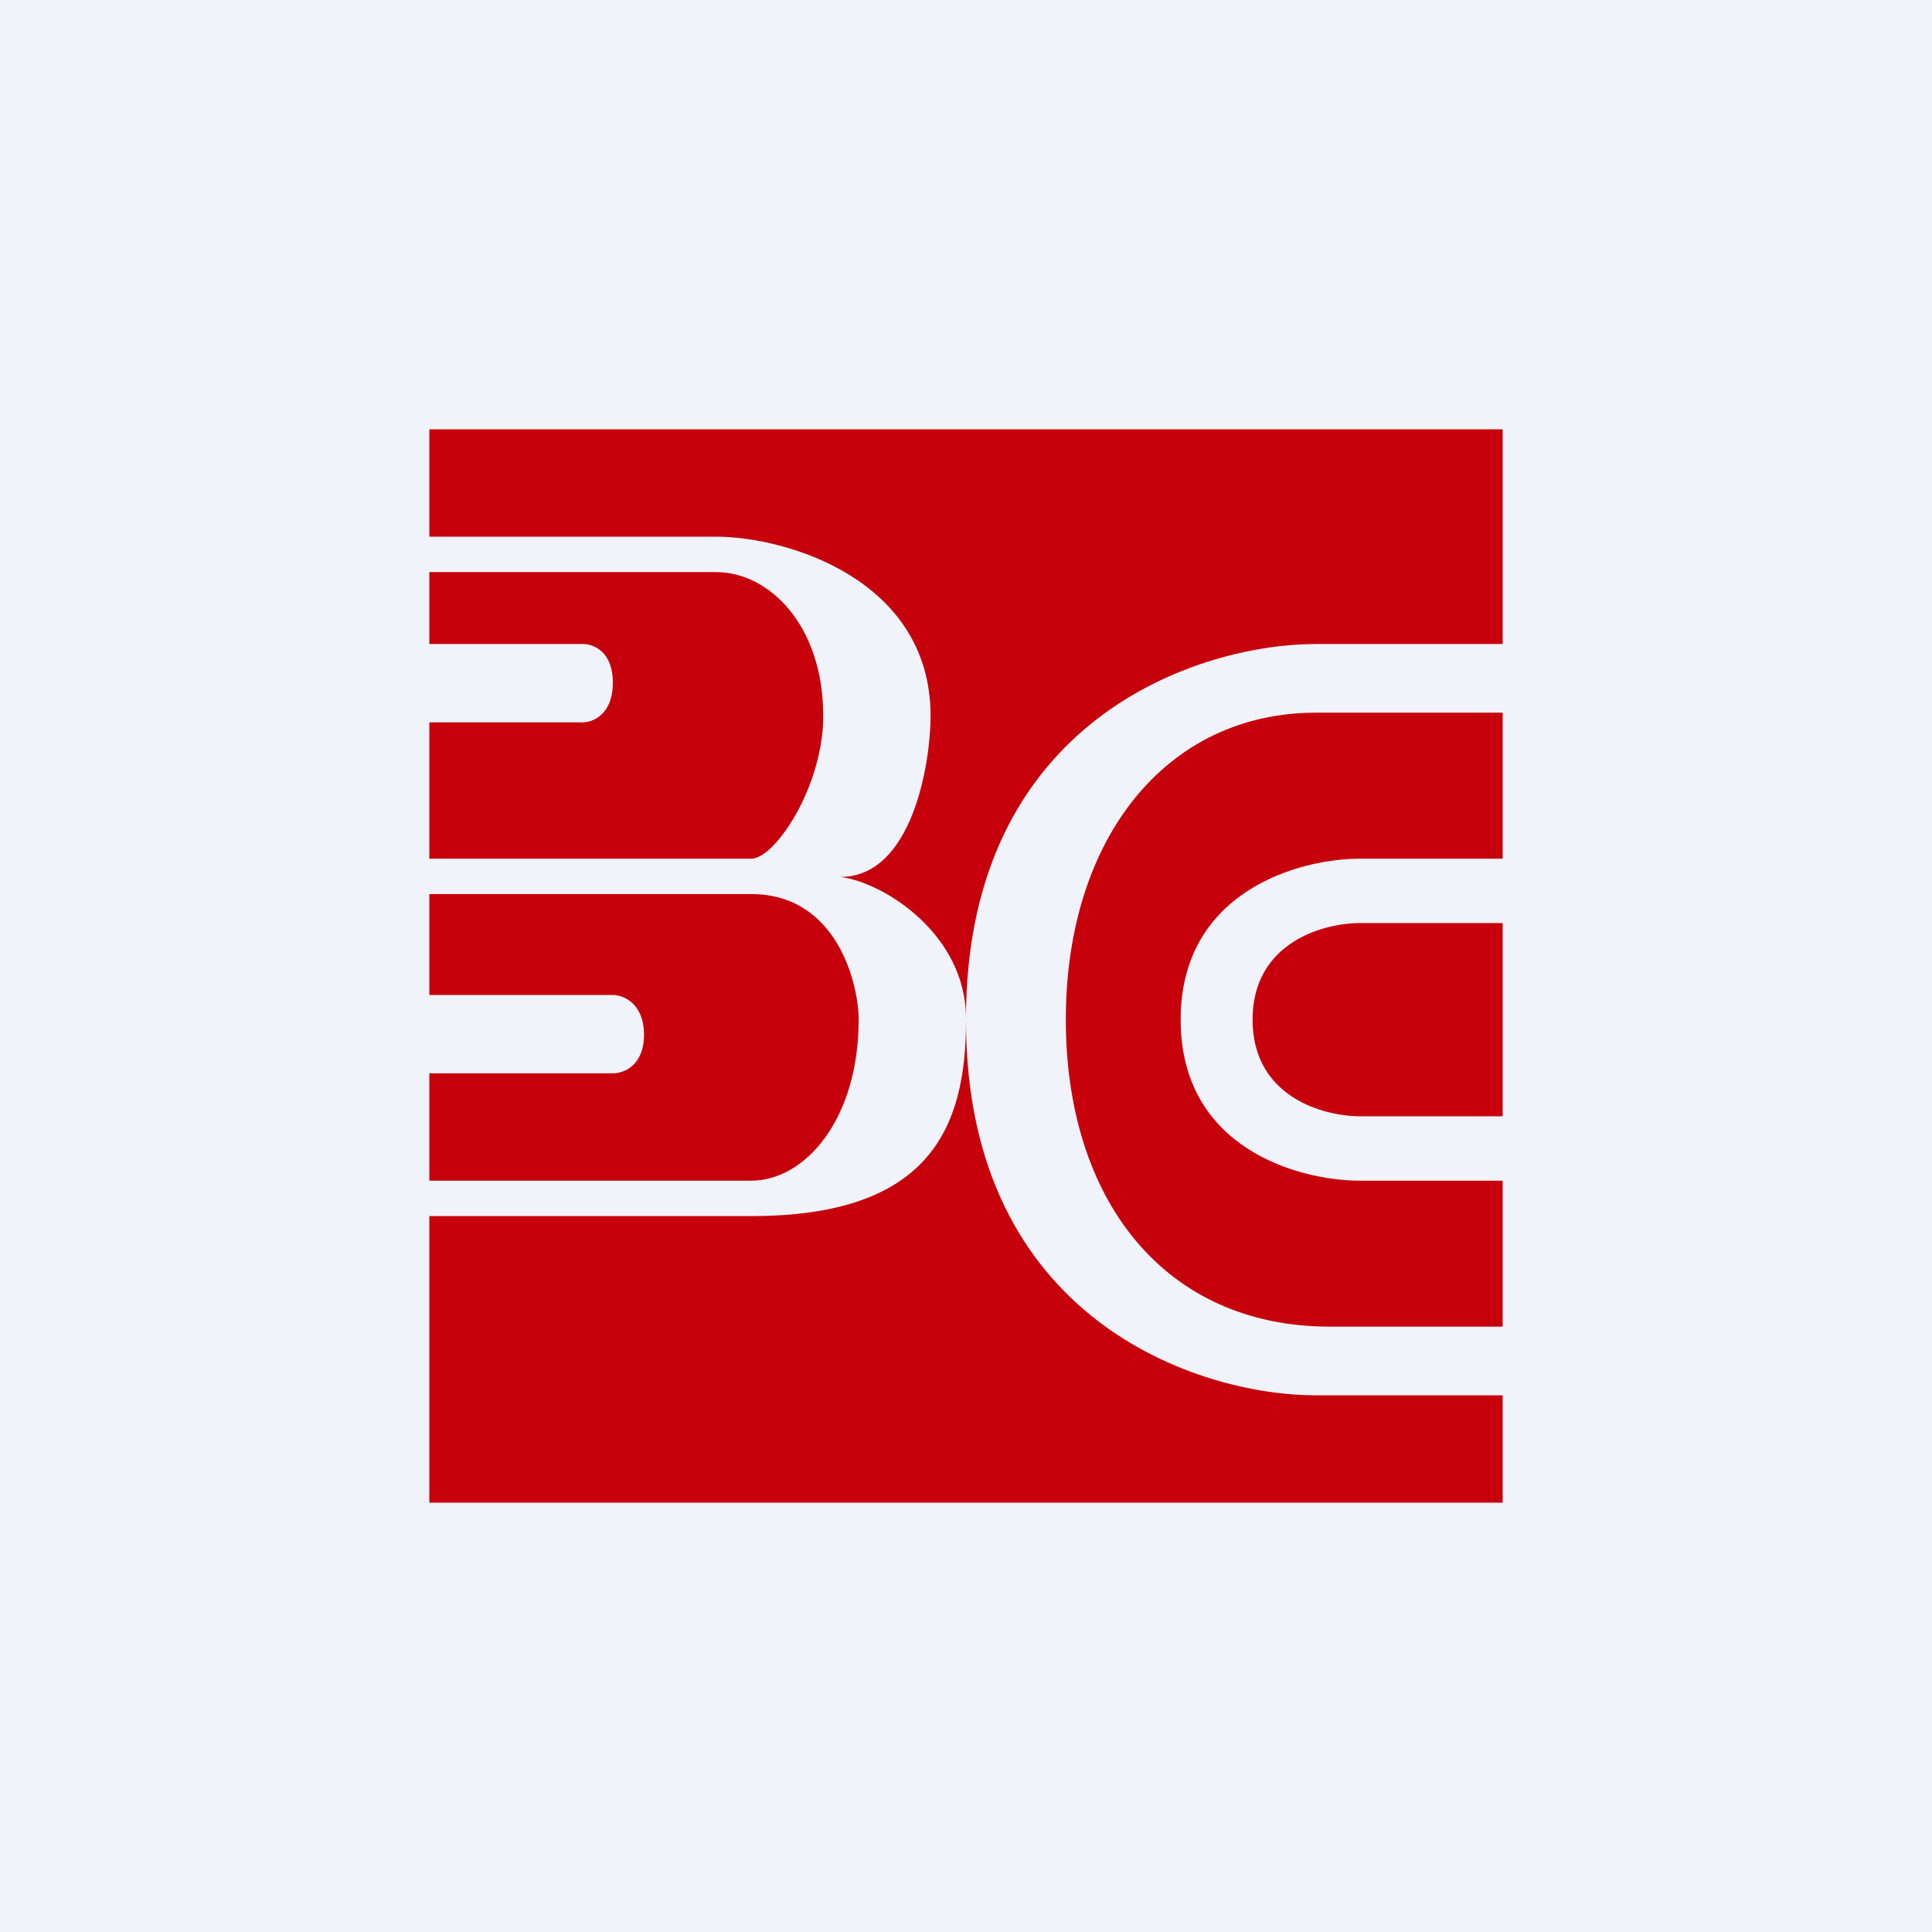 <!-- by TradingView --><svg width="18" height="18" viewBox="0 0 18 18" xmlns="http://www.w3.org/2000/svg"><path fill="#F0F3FA" d="M0 0h18v18H0z"/><path d="M14 4H4v1h2.67c.66 0 2 .4 2 1.67 0 .44-.17 1.5-.84 1.5.4.05 1.17.53 1.17 1.32C9 6.7 11.17 6 12.26 6H14V4Zm0 2.64h-1.74c-1.4 0-2.33 1.18-2.33 2.86s.92 2.86 2.46 2.86H14V11h-1.33C12.1 11 11 10.7 11 9.5S12.11 8 12.67 8H14V6.64Zm0 1.96h-1.33c-.34 0-1 .18-1 .9s.66.9 1 .9H14V8.6Zm0 4.4h-1.74C11.17 13 9 12.3 9 9.51c0 1-.34 1.82-2 1.82H4V14h10v-1ZM4 11h3c.5 0 1-.57 1-1.5 0-.33-.2-1.17-1-1.17H4v.94h1.71c.1 0 .29.08.29.37s-.19.36-.29.36H4v1Zm0-3h3c.22 0 .67-.67.67-1.33 0-.84-.5-1.34-1-1.34H4V6h1.43c.1 0 .28.07.28.36 0 .3-.19.37-.28.37H4V8Z" fill="#C7010B"/></svg>